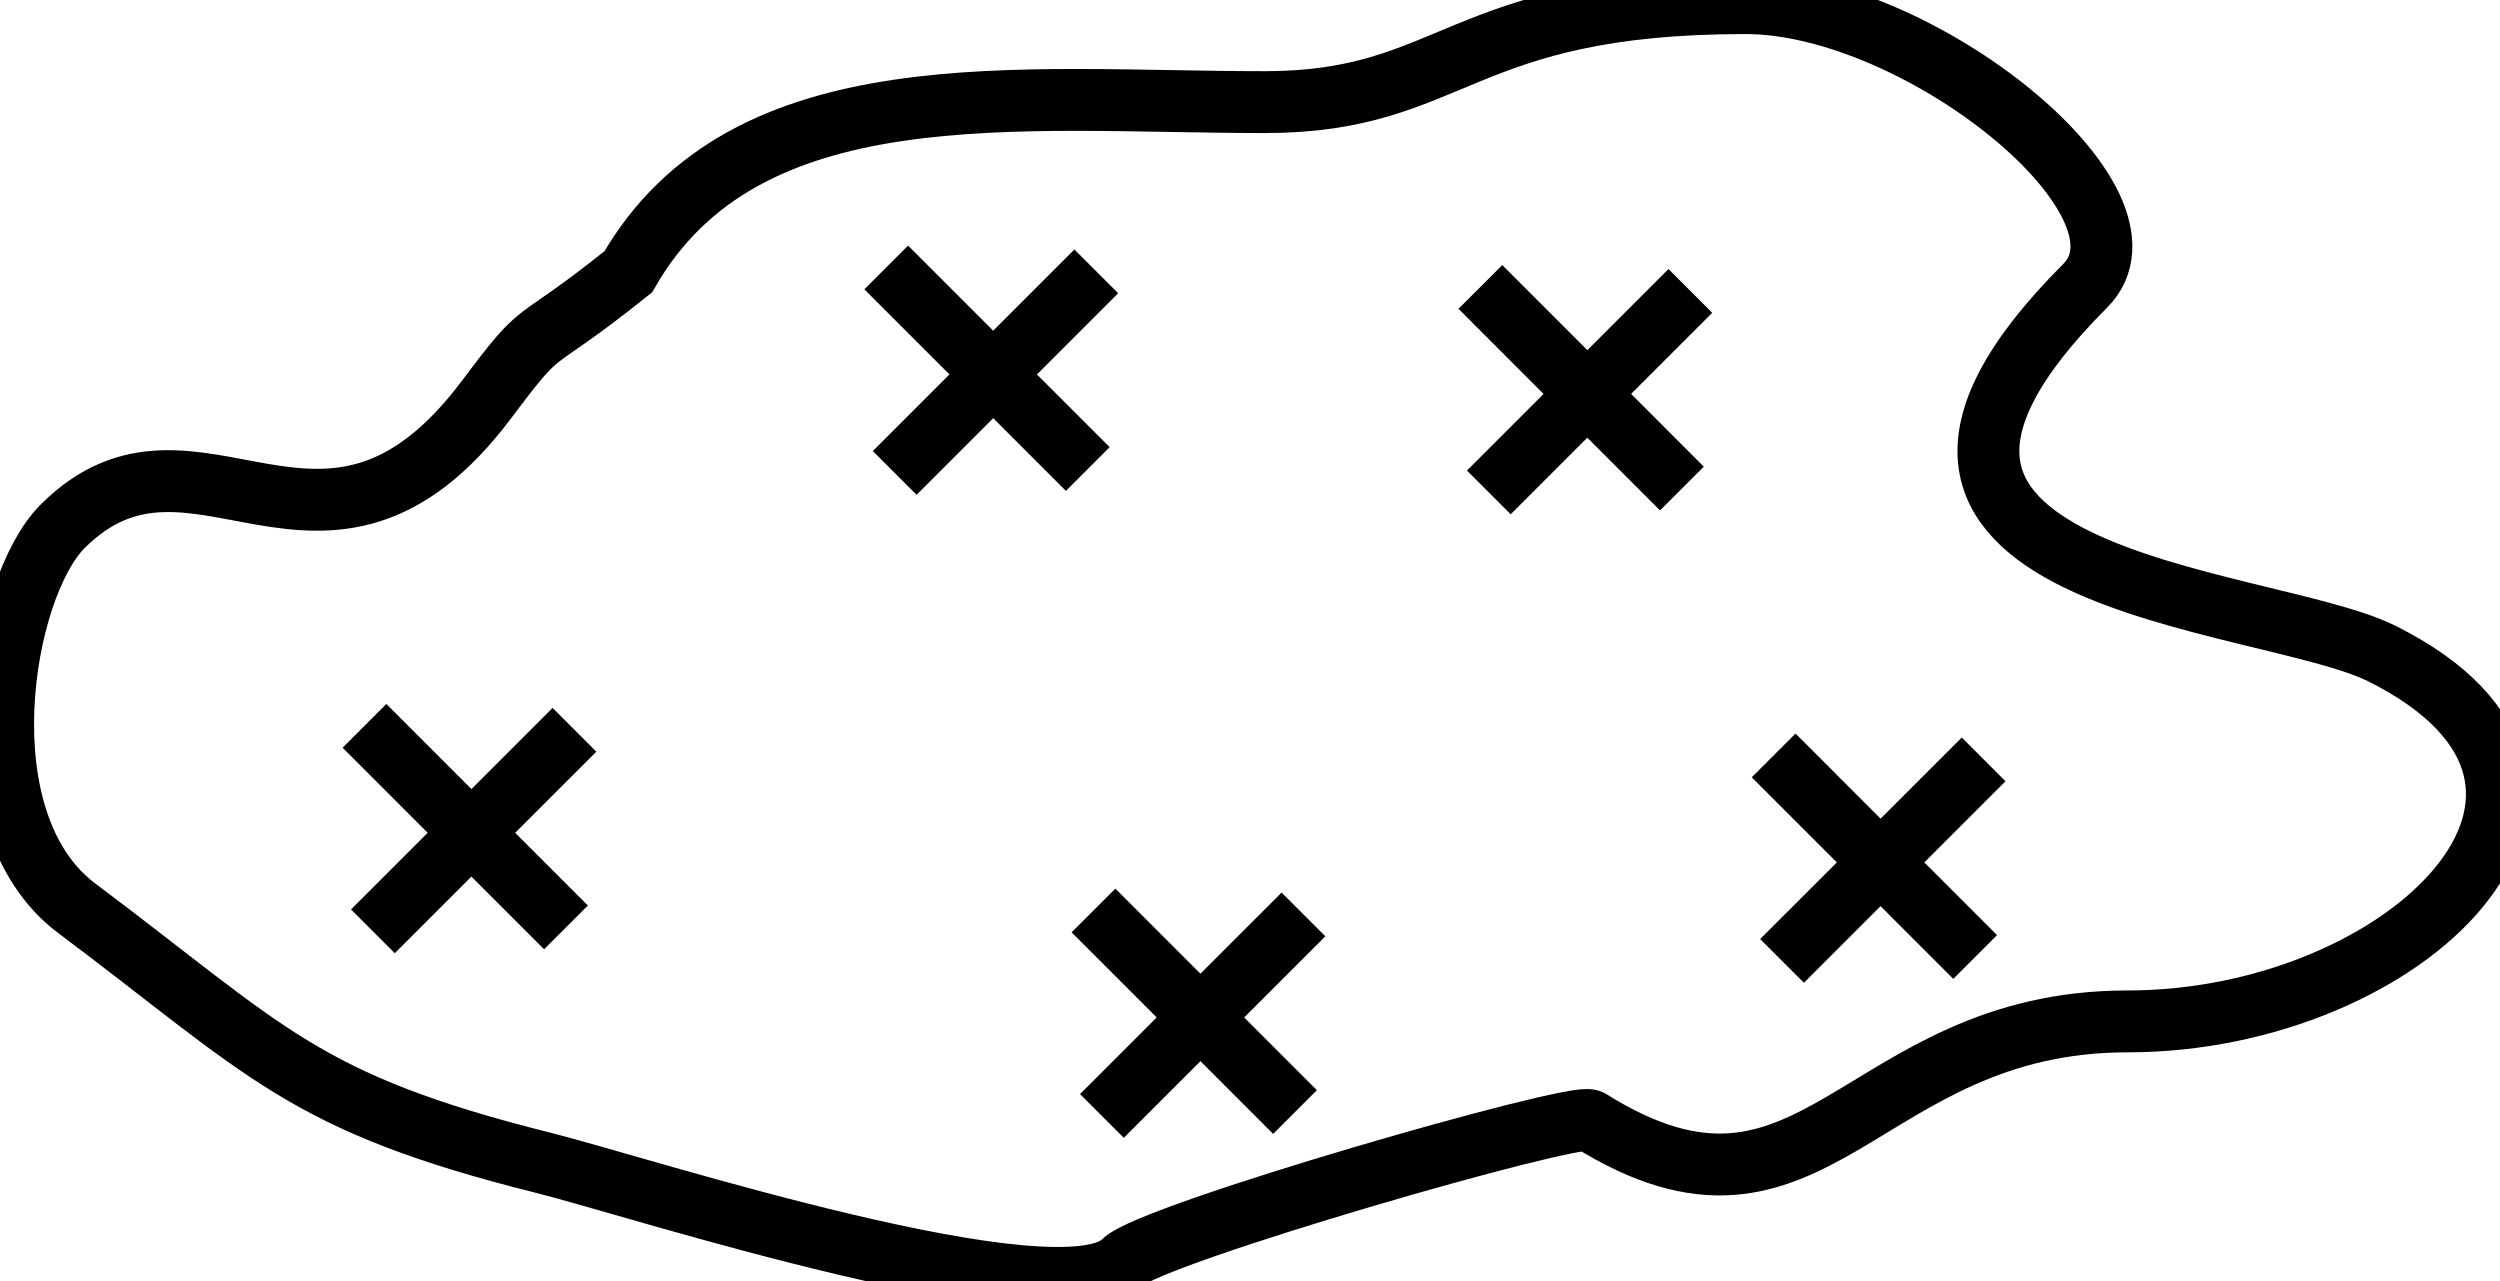 <?xml version="1.0" encoding="UTF-8" standalone="no"?>
<!-- Created with Inkscape (http://www.inkscape.org/) -->
<svg
   xmlns:dc="http://purl.org/dc/elements/1.1/"
   xmlns:cc="http://creativecommons.org/ns#"
   xmlns:rdf="http://www.w3.org/1999/02/22-rdf-syntax-ns#"
   xmlns:svg="http://www.w3.org/2000/svg"
   xmlns="http://www.w3.org/2000/svg"
   xmlns:sodipodi="http://sodipodi.sourceforge.net/DTD/sodipodi-0.dtd"
   xmlns:inkscape="http://www.inkscape.org/namespaces/inkscape"
   width="50.504"
   height="25.878"
   id="svg3216"
   sodipodi:version="0.32"
   inkscape:version="0.46"
   version="1.0"
   sodipodi:docname="gipsknollen_kalzitgefuellt.svg"
   inkscape:output_extension="org.inkscape.output.svg.inkscape">
  <defs
     id="defs3218">
    <inkscape:perspective
       sodipodi:type="inkscape:persp3d"
       inkscape:vp_x="0 : 526.18109 : 1"
       inkscape:vp_y="0 : 1000 : 0"
       inkscape:vp_z="744.09448 : 526.18109 : 1"
       inkscape:persp3d-origin="372.04724 : 350.78739 : 1"
       id="perspective3224" />
  </defs>
  <sodipodi:namedview
     id="base"
     pagecolor="#ffffff"
     bordercolor="#666666"
     borderopacity="1.0"
     inkscape:pageopacity="0.0"
     inkscape:pageshadow="2"
     inkscape:zoom="10.751725"
     inkscape:cx="25.251762"
     inkscape:cy="12.939241"
     inkscape:document-units="px"
     inkscape:current-layer="layer1"
     showgrid="false"
     inkscape:window-width="640"
     inkscape:window-height="713"
     inkscape:window-x="20"
     inkscape:window-y="42" />
  <g
     inkscape:label="Ebene 1"
     inkscape:groupmode="layer"
     id="layer1"
     transform="translate(-360.345,-502.476)">
    <path
       style="fill:none;fill-rule:evenodd;stroke:#000000;stroke-width:1.25;stroke-linecap:butt;stroke-linejoin:miter;stroke-miterlimit:4;stroke-dasharray:none;stroke-opacity:1"
       d="M 373.037,507.967 C 375.402,503.843 380.909,504.539 385.895,504.539 C 389.737,504.539 389.802,502.539 395.609,502.539 C 399.111,502.539 404.138,506.581 402.466,508.253 C 396.437,514.282 406.081,514.489 408.466,515.681 C 413.828,518.362 408.963,523.11 403.323,523.11 C 397.894,523.11 397.001,527.944 392.466,525.11 C 392.178,524.93 383.613,527.392 383.037,527.967 C 381.776,529.229 373.227,526.443 371.323,525.967 C 366.446,524.748 365.757,523.721 361.895,520.824 C 359.568,519.08 360.37,514.349 361.609,513.11 C 364.278,510.441 366.897,514.916 370.18,510.539 C 371.407,508.903 370.953,509.635 373.037,507.967 z"
       id="path3226"
       sodipodi:nodetypes="csssssssssssc" />
    <g
       transform="translate(-1.986,1.034)"
       id="g6906">
      <path
         id="path26102"
         d="M 380.234,506.845 L 384.306,510.917"
         style="fill:none;fill-rule:evenodd;stroke:#000000;stroke-width:1.25;stroke-linecap:butt;stroke-linejoin:miter;stroke-miterlimit:4;stroke-dasharray:none;stroke-opacity:1" />
      <g
         id="g6903">
        <path
           style="fill:none;fill-rule:evenodd;stroke:#000000;stroke-width:1.25;stroke-linecap:butt;stroke-linejoin:miter;stroke-miterlimit:4;stroke-dasharray:none;stroke-opacity:1"
           d="M 384.477,506.924 L 380.405,510.996"
           id="path26106" />
      </g>
    </g>
    <g
       id="g26108"
       transform="translate(423.885,521.998)">
      <path
         id="path26110"
         d="M -33.634,-13.725 L -29.563,-9.653"
         style="fill:none;fill-rule:evenodd;stroke:#000000;stroke-width:1.25;stroke-linecap:butt;stroke-linejoin:miter;stroke-miterlimit:4;stroke-dasharray:none;stroke-opacity:1" />
      <g
         id="g26112">
        <path
           style="fill:none;fill-rule:evenodd;stroke:#000000;stroke-width:1.25;stroke-linecap:butt;stroke-linejoin:miter;stroke-miterlimit:4;stroke-dasharray:none;stroke-opacity:1"
           d="M -29.392,-13.645 L -33.464,-9.574"
           id="path26114" />
      </g>
    </g>
    <g
       id="g26204"
       transform="translate(429.809,531.462)">
      <path
         id="path26206"
         d="M -33.634,-13.725 L -29.563,-9.653"
         style="fill:none;fill-rule:evenodd;stroke:#000000;stroke-width:1.25;stroke-linecap:butt;stroke-linejoin:miter;stroke-miterlimit:4;stroke-dasharray:none;stroke-opacity:1" />
      <g
         id="g26208">
        <path
           style="fill:none;fill-rule:evenodd;stroke:#000000;stroke-width:1.25;stroke-linecap:butt;stroke-linejoin:miter;stroke-miterlimit:4;stroke-dasharray:none;stroke-opacity:1"
           d="M -29.392,-13.645 L -33.464,-9.574"
           id="path26210" />
      </g>
    </g>
    <g
       id="g26212"
       transform="translate(401.342,530.864)">
      <path
         id="path26214"
         d="M -33.634,-13.725 L -29.563,-9.653"
         style="fill:none;fill-rule:evenodd;stroke:#000000;stroke-width:1.25;stroke-linecap:butt;stroke-linejoin:miter;stroke-miterlimit:4;stroke-dasharray:none;stroke-opacity:1" />
      <g
         id="g26216">
        <path
           style="fill:none;fill-rule:evenodd;stroke:#000000;stroke-width:1.25;stroke-linecap:butt;stroke-linejoin:miter;stroke-miterlimit:4;stroke-dasharray:none;stroke-opacity:1"
           d="M -29.392,-13.645 L -33.464,-9.574"
           id="path26218" />
      </g>
    </g>
    <g
       id="g26252"
       transform="translate(416.069,534.594)">
      <path
         id="path26254"
         d="M -33.634,-13.725 L -29.563,-9.653"
         style="fill:none;fill-rule:evenodd;stroke:#000000;stroke-width:1.25;stroke-linecap:butt;stroke-linejoin:miter;stroke-miterlimit:4;stroke-dasharray:none;stroke-opacity:1" />
      <g
         id="g26256">
        <path
           style="fill:none;fill-rule:evenodd;stroke:#000000;stroke-width:1.25;stroke-linecap:butt;stroke-linejoin:miter;stroke-miterlimit:4;stroke-dasharray:none;stroke-opacity:1"
           d="M -29.392,-13.645 L -33.464,-9.574"
           id="path26258" />
      </g>
    </g>
  </g>
</svg>
